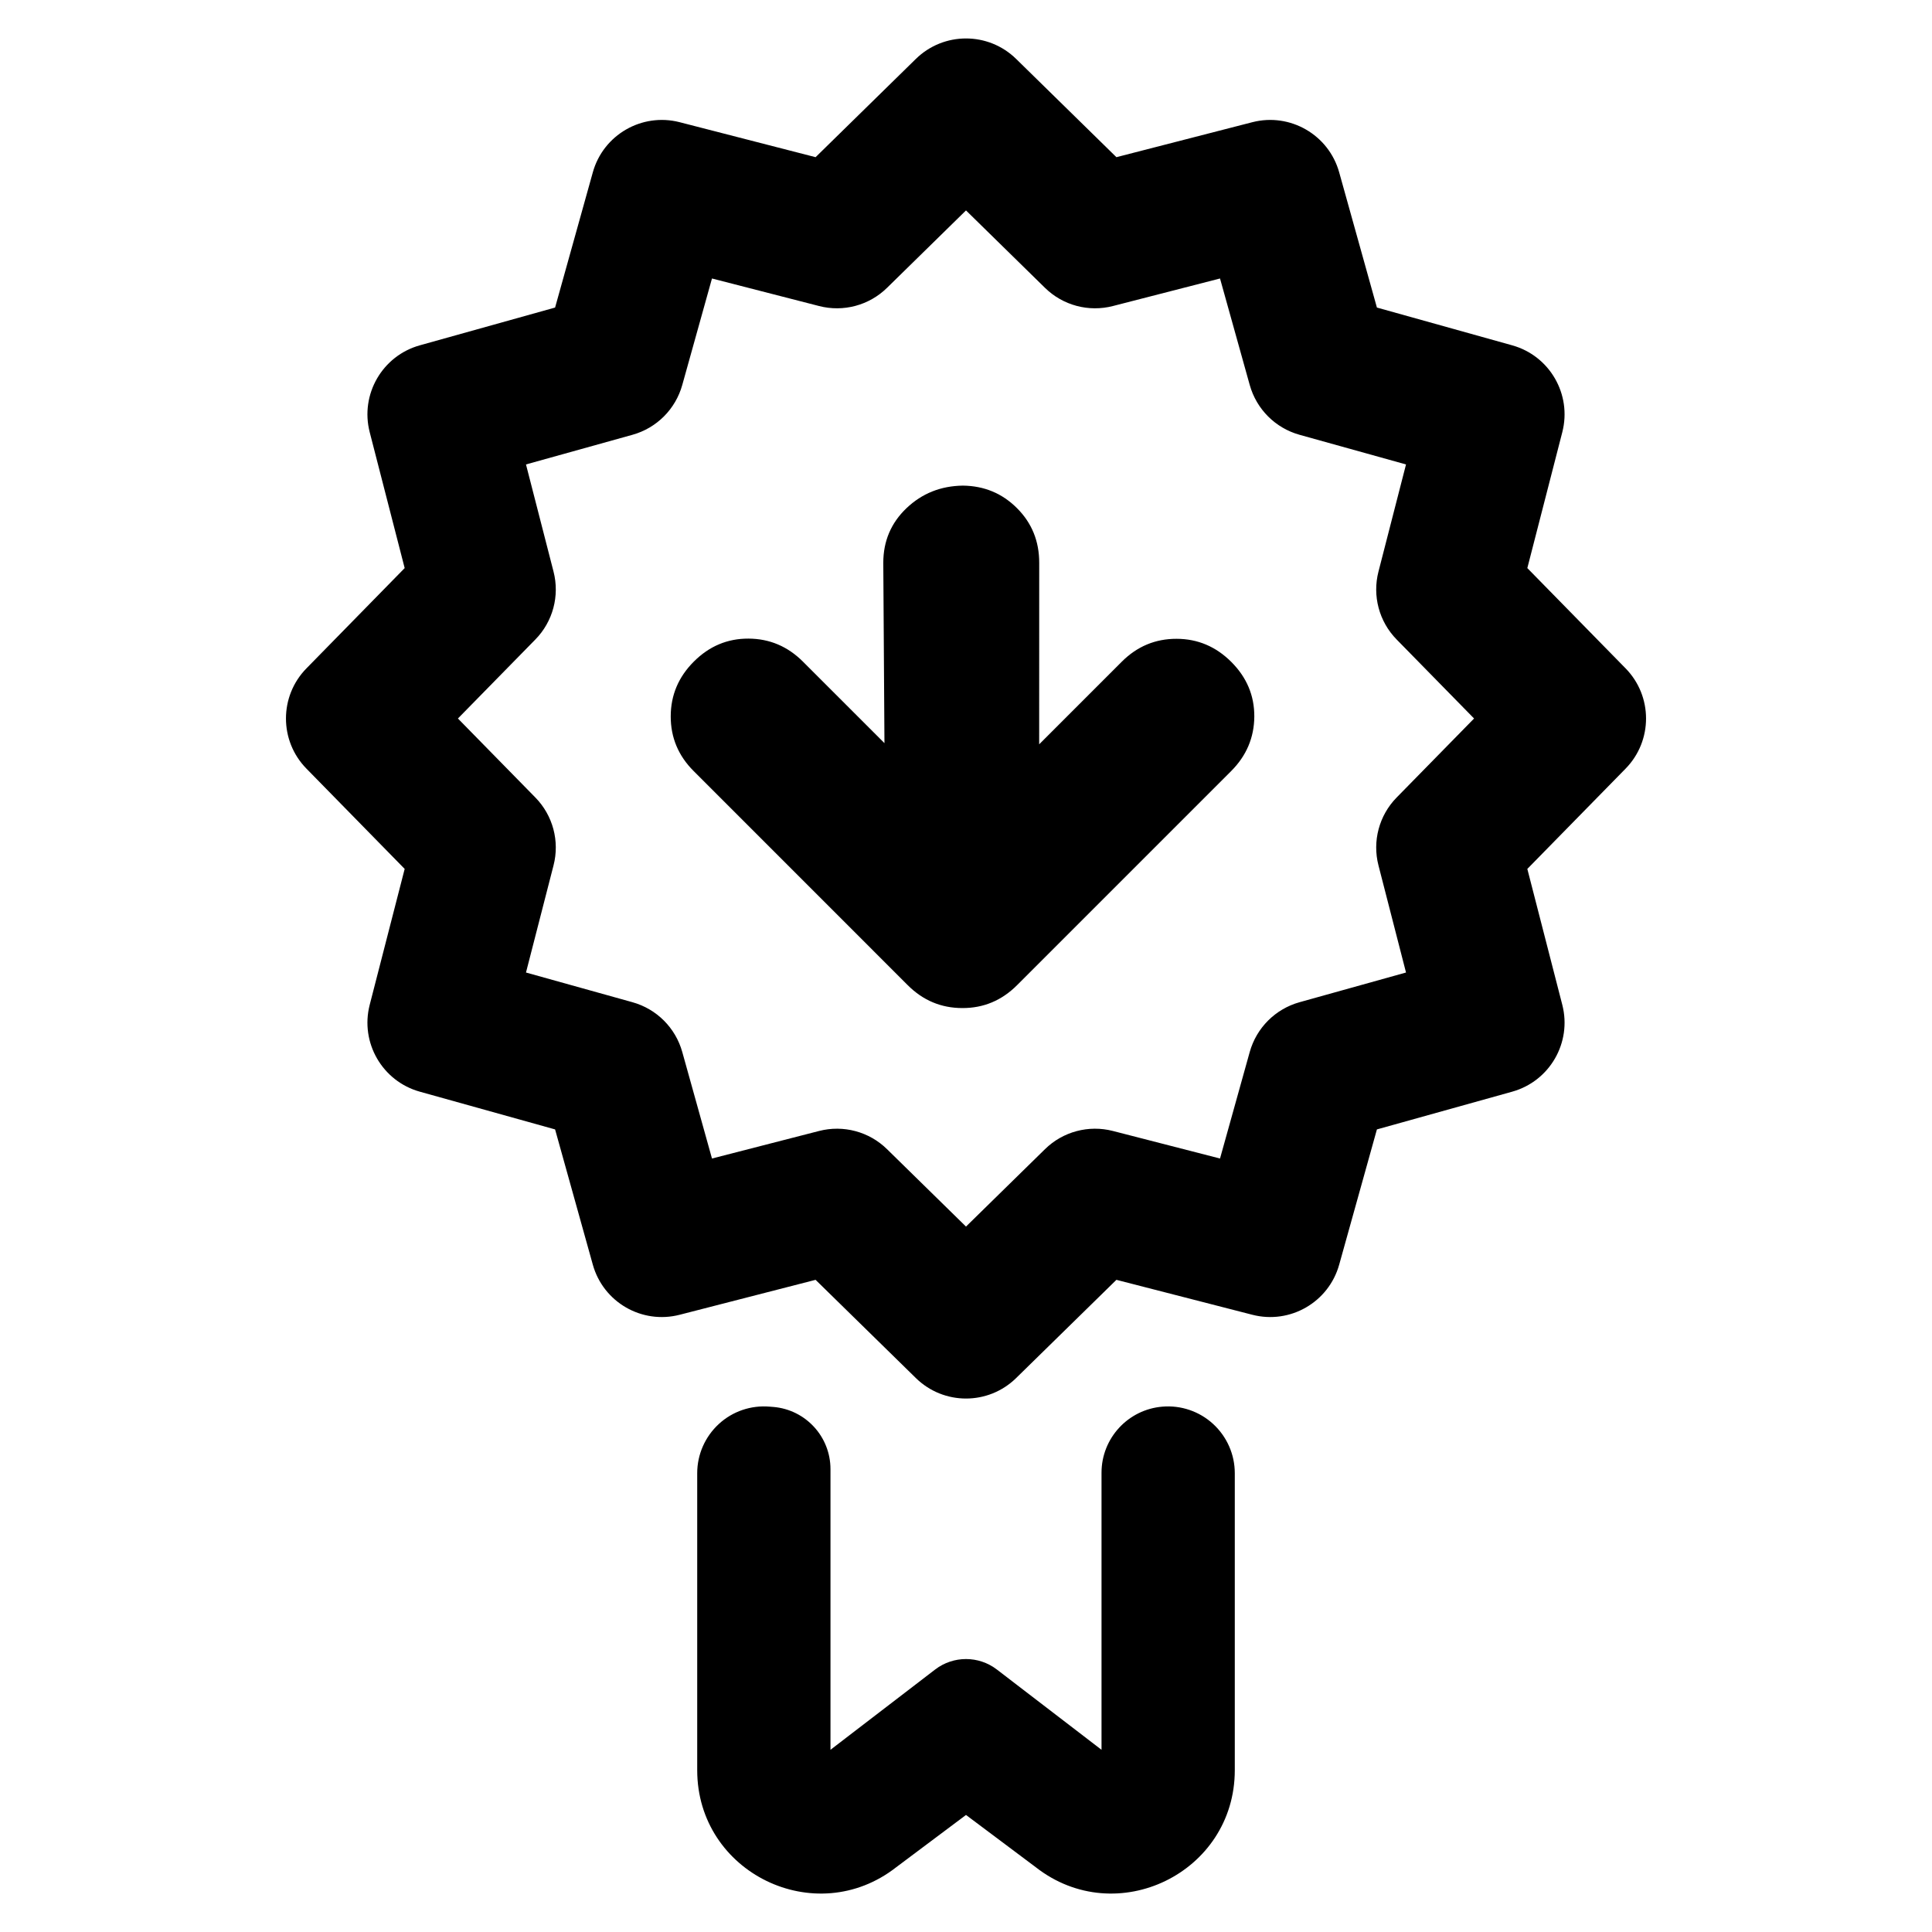 <?xml version="1.0" encoding="utf-8"?>
<svg clip-rule="evenodd" fill-rule="evenodd" stroke-linejoin="round" stroke-miterlimit="2" viewBox="0 0 48 48" xmlns="http://www.w3.org/2000/svg">
  <path d="M 25.246 1.464 L 27.737 3.905 L 31.114 3.036 C 32.053 2.795 33.012 3.349 33.272 4.283 L 34.209 7.641 L 37.568 8.579 C 38.502 8.839 39.056 9.798 38.815 10.737 L 37.946 14.114 L 40.387 16.605 C 41.065 17.297 41.065 18.405 40.387 19.097 L 37.946 21.588 L 38.815 24.965 C 39.056 25.904 38.502 26.863 37.568 27.123 L 34.209 28.06 L 33.272 31.419 C 33.012 32.353 32.053 32.907 31.114 32.665 L 27.737 31.797 L 25.246 34.237 C 24.554 34.916 23.446 34.916 22.754 34.237 L 20.263 31.797 L 16.886 32.665 C 15.947 32.907 14.988 32.353 14.728 31.419 L 13.791 28.06 L 10.432 27.123 C 9.498 26.863 8.944 25.904 9.185 24.965 L 10.054 21.588 L 7.614 19.097 C 6.935 18.405 6.935 17.297 7.614 16.605 L 10.054 14.114 L 9.185 10.737 C 8.944 9.798 9.498 8.839 10.432 8.579 L 13.791 7.641 L 14.728 4.283 C 14.988 3.349 15.947 2.795 16.886 3.036 L 20.263 3.905 L 22.754 1.464 C 23.446 0.786 24.554 0.786 25.246 1.464 Z M 24 5.228 L 22.038 7.151 C 21.593 7.588 20.952 7.759 20.349 7.603 L 17.689 6.919 L 16.951 9.564 C 16.783 10.166 16.315 10.634 15.714 10.802 L 13.068 11.539 L 13.752 14.2 C 13.908 14.803 13.737 15.444 13.3 15.889 L 11.377 17.851 L 13.3 19.813 C 13.737 20.258 13.908 20.899 13.752 21.502 L 13.068 24.162 L 15.714 24.9 C 16.315 25.068 16.783 25.536 16.951 26.137 L 17.689 28.783 L 20.349 28.099 C 20.952 27.943 21.593 28.114 22.038 28.551 L 24 30.474 L 25.962 28.551 C 26.407 28.114 27.048 27.943 27.651 28.099 L 30.311 28.783 L 31.049 26.137 C 31.217 25.536 31.685 25.068 32.286 24.9 L 34.932 24.162 L 34.248 21.502 C 34.092 20.899 34.263 20.258 34.7 19.813 L 36.623 17.851 L 34.7 15.889 C 34.263 15.444 34.092 14.803 34.248 14.2 L 34.932 11.539 L 32.286 10.802 C 31.685 10.634 31.217 10.166 31.049 9.564 L 30.311 6.919 L 27.651 7.603 C 27.048 7.759 26.407 7.588 25.962 7.151 Z M 28.877 34.948 C 29.339 34.908 29.798 35.064 30.14 35.378 C 30.483 35.693 30.678 36.137 30.678 36.6 L 30.678 43.98 C 30.678 46.531 27.737 47.962 25.73 46.388 L 24 45.092 L 22.27 46.388 C 20.263 47.962 17.322 46.531 17.322 43.98 L 17.322 36.6 C 17.322 36.137 17.517 35.693 17.86 35.378 C 18.201 35.064 18.659 34.908 19.123 34.948 L 19.214 34.955 C 20.016 35.023 20.633 35.693 20.633 36.5 L 20.633 43.473 L 23.234 41.478 C 23.686 41.132 24.314 41.132 24.766 41.478 L 27.367 43.473 L 27.367 36.589 C 27.367 35.734 28.024 35.02 28.877 34.948 Z M 21.974 18.463 L 21.945 13.984 C 21.945 13.444 22.138 12.991 22.522 12.625 C 22.908 12.258 23.374 12.073 23.921 12.065 C 24.454 12.071 24.902 12.259 25.268 12.626 C 25.634 12.992 25.82 13.444 25.819 13.984 L 25.818 18.492 L 27.87 16.44 C 28.251 16.059 28.705 15.87 29.231 15.871 C 29.758 15.872 30.209 16.064 30.591 16.445 C 30.974 16.828 31.165 17.279 31.163 17.802 C 31.159 18.324 30.968 18.777 30.587 19.158 L 25.269 24.476 C 24.888 24.857 24.434 25.047 23.91 25.045 C 23.386 25.045 22.933 24.857 22.552 24.476 L 17.233 19.156 C 16.853 18.777 16.663 18.323 16.664 17.797 C 16.665 17.271 16.856 16.819 17.239 16.436 C 17.621 16.054 18.073 15.864 18.595 15.866 C 19.118 15.868 19.57 16.059 19.95 16.439 Z"/>
</svg>